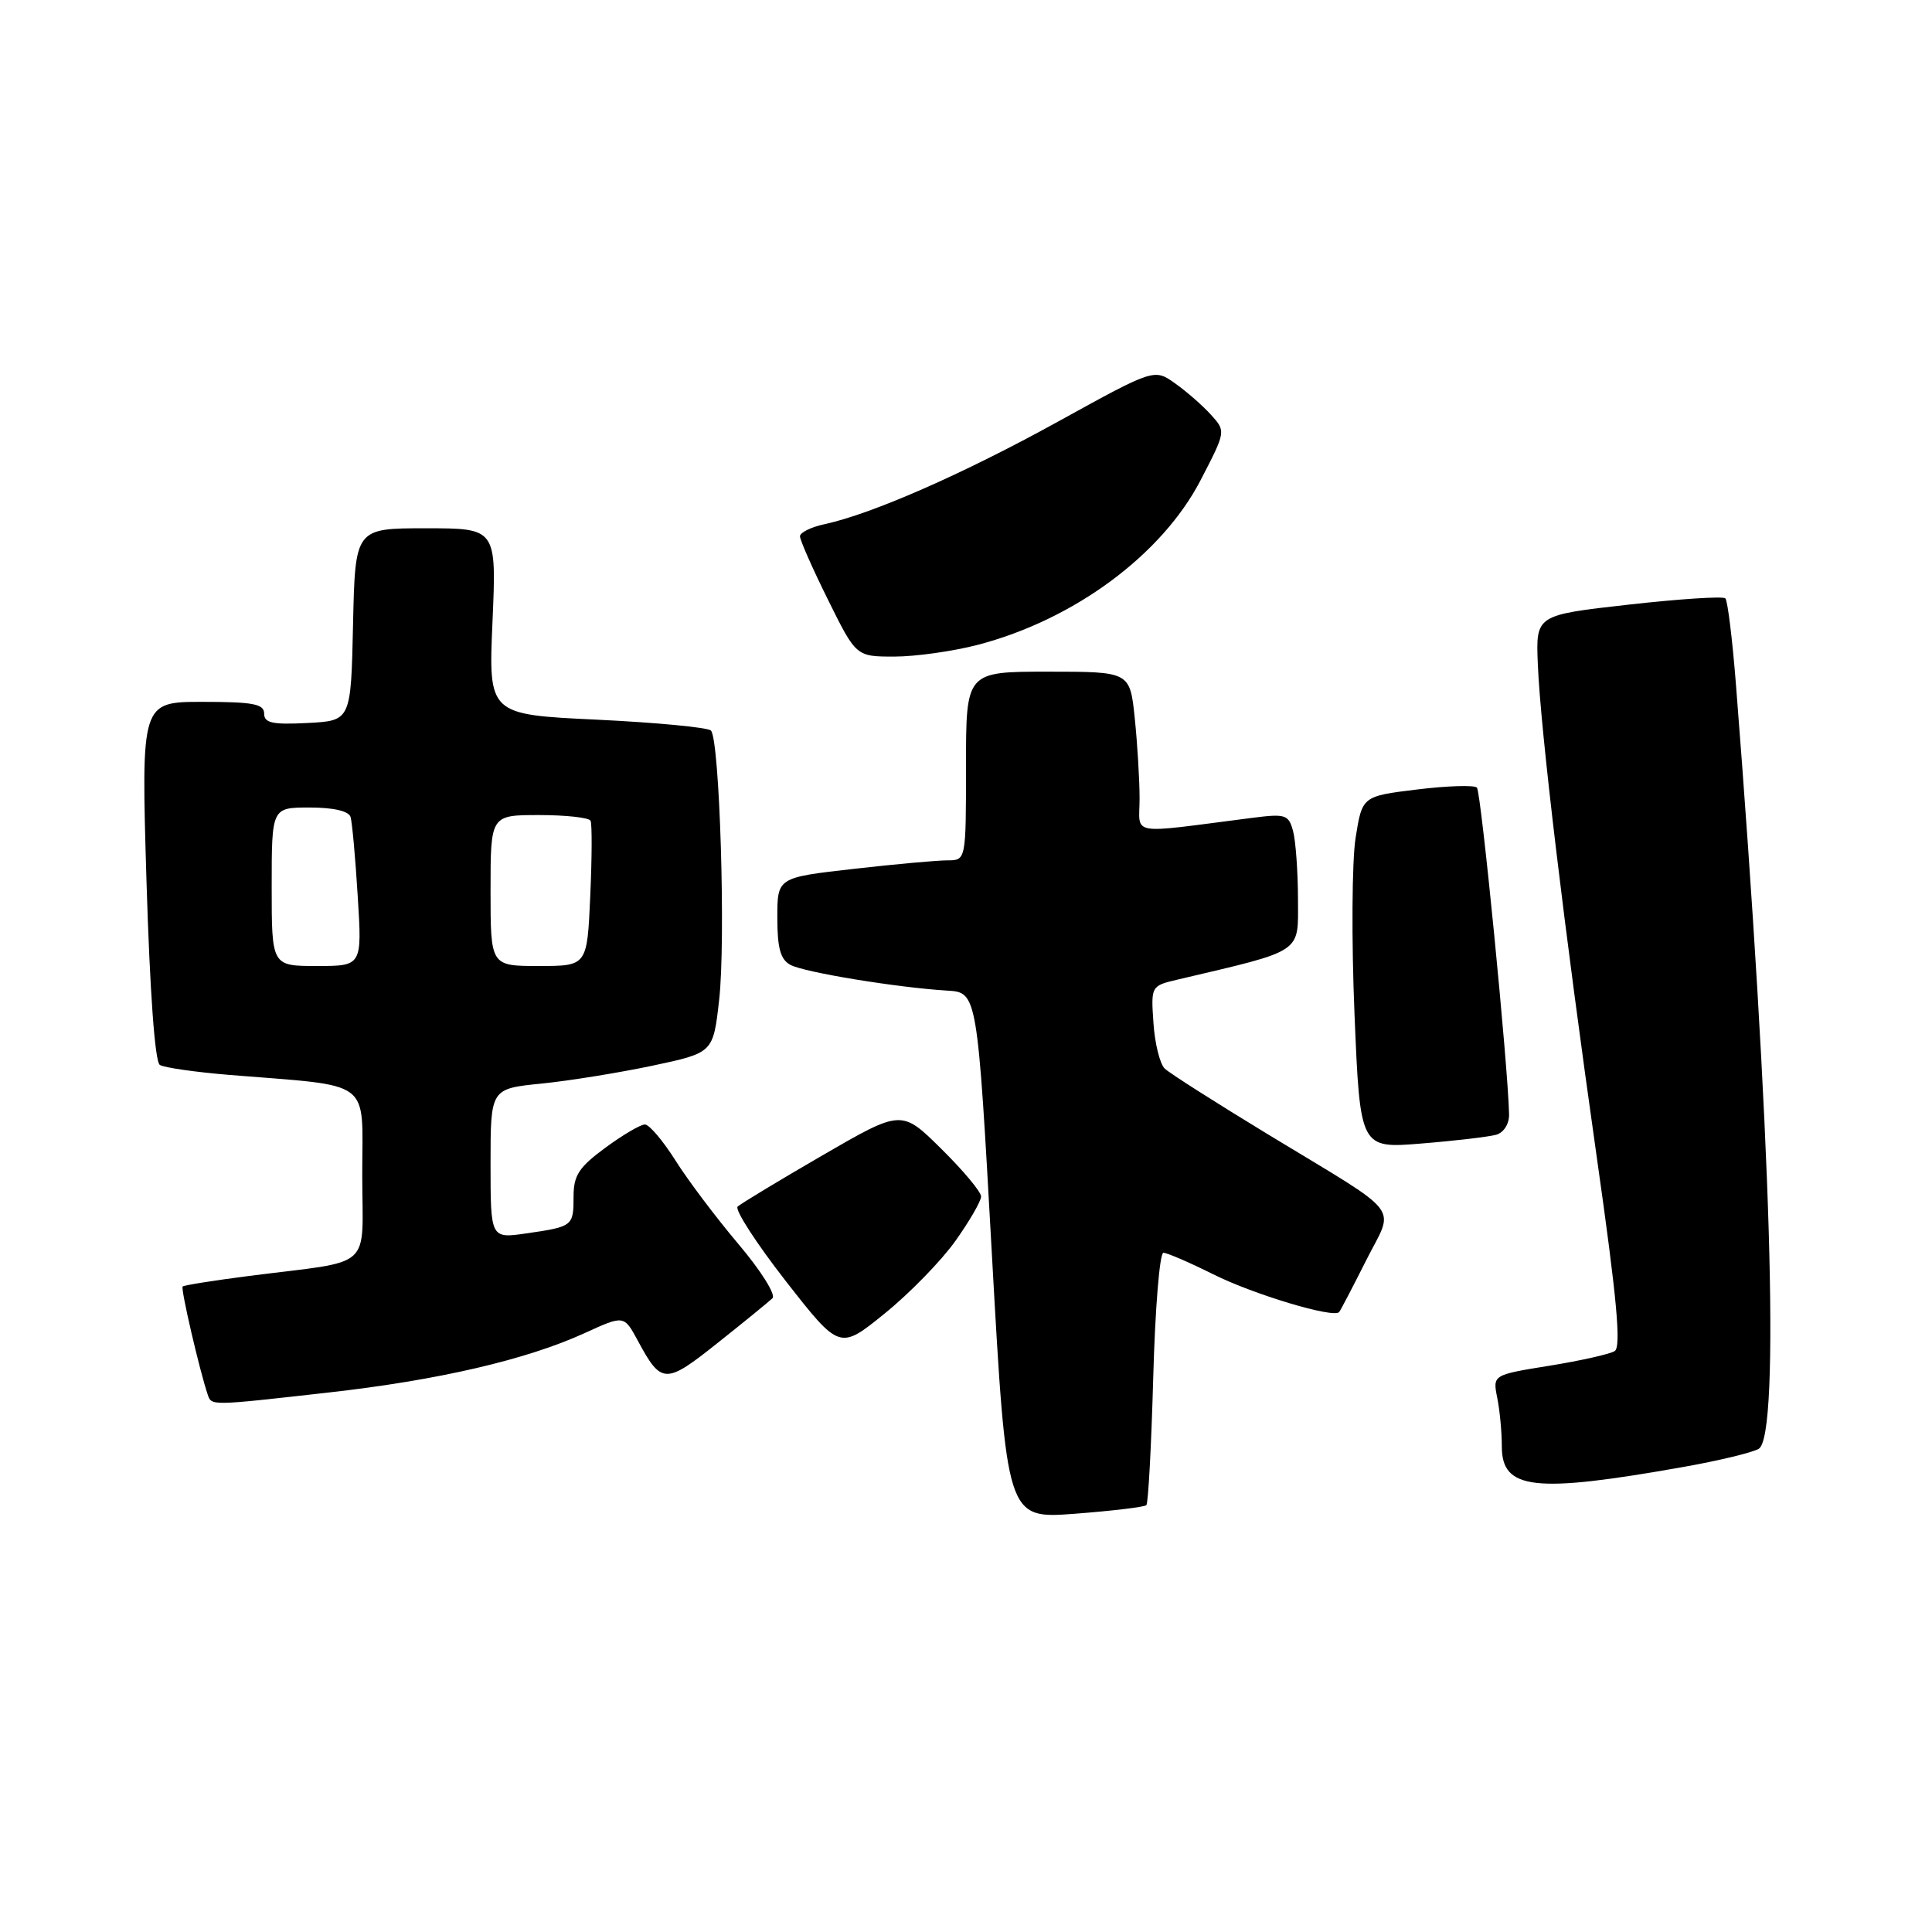 <?xml version="1.0" encoding="UTF-8" standalone="no"?>
<!DOCTYPE svg PUBLIC "-//W3C//DTD SVG 1.1//EN" "http://www.w3.org/Graphics/SVG/1.1/DTD/svg11.dtd" >
<svg xmlns="http://www.w3.org/2000/svg" xmlns:xlink="http://www.w3.org/1999/xlink" version="1.1" viewBox="0 0 256 256">
 <g >
 <path fill="currentColor"
d=" M 151.90 199.44 C 152.15 199.18 152.56 191.56 152.81 182.49 C 153.06 173.42 153.66 166.00 154.16 166.00 C 154.65 166.00 157.63 167.29 160.78 168.86 C 166.08 171.51 176.68 174.70 177.44 173.86 C 177.62 173.66 179.21 170.60 180.99 167.07 C 184.79 159.49 186.27 161.40 168.00 150.30 C 161.12 146.12 154.98 142.21 154.34 141.60 C 153.70 141.00 153.02 138.28 152.84 135.57 C 152.50 130.67 152.52 130.63 156.00 129.81 C 172.85 125.84 172.00 126.41 171.99 119.14 C 171.98 115.49 171.69 111.43 171.34 110.13 C 170.75 107.93 170.35 107.80 165.85 108.38 C 149.27 110.50 151.00 110.81 151.00 105.79 C 151.00 103.32 150.71 98.53 150.36 95.15 C 149.72 89.00 149.72 89.00 138.86 89.00 C 128.00 89.00 128.00 89.00 128.00 101.50 C 128.00 114.00 128.00 114.00 125.54 114.00 C 124.18 114.00 118.56 114.51 113.04 115.14 C 103.00 116.28 103.00 116.28 103.00 121.61 C 103.00 125.66 103.42 127.15 104.75 127.86 C 106.62 128.85 118.90 130.86 125.50 131.26 C 129.50 131.50 129.50 131.50 131.44 166.38 C 133.39 201.26 133.39 201.26 142.41 200.58 C 147.38 200.20 151.65 199.69 151.90 199.44 Z  M 223.05 194.38 C 227.75 193.55 232.25 192.46 233.05 191.97 C 235.90 190.20 234.70 150.08 230.02 90.67 C 229.55 84.71 228.92 79.59 228.62 79.29 C 228.32 78.98 222.54 79.36 215.78 80.12 C 203.50 81.50 203.50 81.50 203.77 88.00 C 204.12 96.71 207.27 123.04 211.59 153.40 C 214.26 172.14 214.84 178.48 213.95 179.03 C 213.30 179.43 209.39 180.31 205.28 180.97 C 197.79 182.18 197.79 182.18 198.39 185.21 C 198.73 186.88 199.00 189.78 199.00 191.66 C 199.00 197.41 203.28 197.89 223.05 194.38 Z  M 43.50 184.52 C 58.05 182.89 69.77 180.17 77.50 176.63 C 82.68 174.26 82.68 174.26 84.51 177.64 C 87.64 183.45 88.16 183.47 95.11 177.93 C 98.63 175.14 101.89 172.47 102.36 172.02 C 102.83 171.56 100.80 168.33 97.84 164.84 C 94.89 161.35 91.13 156.36 89.49 153.75 C 87.84 151.14 86.03 149.00 85.45 149.00 C 84.87 149.00 82.51 150.39 80.20 152.09 C 76.72 154.65 76.00 155.74 76.00 158.53 C 76.00 162.47 75.91 162.54 69.75 163.43 C 65.00 164.12 65.00 164.12 65.00 154.19 C 65.00 144.26 65.00 144.26 71.75 143.58 C 75.46 143.21 82.10 142.13 86.50 141.20 C 94.50 139.50 94.50 139.50 95.29 132.50 C 96.18 124.66 95.36 97.96 94.20 96.80 C 93.79 96.39 86.99 95.74 79.09 95.36 C 64.72 94.68 64.72 94.68 65.26 82.34 C 65.79 70.00 65.79 70.00 56.42 70.00 C 47.06 70.00 47.06 70.00 46.78 82.75 C 46.50 95.50 46.50 95.50 40.75 95.80 C 36.09 96.04 35.00 95.80 35.00 94.55 C 35.00 93.28 33.54 93.00 26.85 93.00 C 18.70 93.00 18.70 93.00 19.41 116.73 C 19.86 131.50 20.53 140.71 21.18 141.11 C 21.76 141.47 25.89 142.06 30.37 142.43 C 49.62 144.00 48.00 142.79 48.00 155.58 C 48.00 168.53 49.79 166.92 33.00 169.07 C 28.33 169.67 24.36 170.30 24.20 170.47 C 23.92 170.75 26.45 181.62 27.51 184.75 C 28.04 186.29 27.69 186.30 43.50 184.52 Z  M 126.59 164.44 C 128.47 161.80 130.00 159.15 130.00 158.54 C 130.00 157.93 127.63 155.09 124.73 152.23 C 119.46 147.02 119.46 147.02 108.98 153.09 C 103.22 156.43 98.16 159.49 97.74 159.88 C 97.33 160.28 100.20 164.72 104.12 169.75 C 111.26 178.88 111.26 178.88 117.22 174.05 C 120.50 171.40 124.72 167.07 126.59 164.44 Z  M 198.25 150.36 C 199.25 150.08 199.98 148.93 199.96 147.68 C 199.85 141.48 196.25 104.92 195.70 104.36 C 195.34 104.01 191.78 104.12 187.78 104.61 C 180.50 105.50 180.50 105.50 179.62 111.04 C 179.14 114.09 179.07 124.59 179.48 134.39 C 180.22 152.19 180.22 152.19 188.36 151.52 C 192.84 151.16 197.29 150.63 198.25 150.36 Z  M 129.54 85.45 C 142.32 82.12 153.96 73.52 159.10 63.60 C 162.44 57.15 162.44 57.15 160.47 54.97 C 159.39 53.77 157.25 51.89 155.72 50.81 C 152.95 48.83 152.95 48.83 140.22 55.85 C 127.66 62.78 115.58 68.09 109.25 69.46 C 107.46 69.84 106.00 70.57 106.00 71.06 C 106.00 71.56 107.67 75.35 109.72 79.48 C 113.44 87.00 113.44 87.00 118.51 87.00 C 121.30 87.00 126.26 86.30 129.54 85.45 Z  M 36.00 117.50 C 36.00 107.00 36.00 107.00 41.03 107.00 C 44.18 107.00 46.21 107.47 46.45 108.25 C 46.66 108.94 47.09 113.66 47.40 118.75 C 47.98 128.00 47.98 128.00 41.99 128.00 C 36.00 128.00 36.00 128.00 36.00 117.50 Z  M 65.00 118.00 C 65.00 108.00 65.00 108.00 71.44 108.00 C 74.98 108.00 78.05 108.34 78.25 108.75 C 78.46 109.16 78.44 113.66 78.21 118.75 C 77.80 128.00 77.80 128.00 71.40 128.00 C 65.00 128.00 65.00 128.00 65.00 118.00 Z "/>
</g>
</svg>